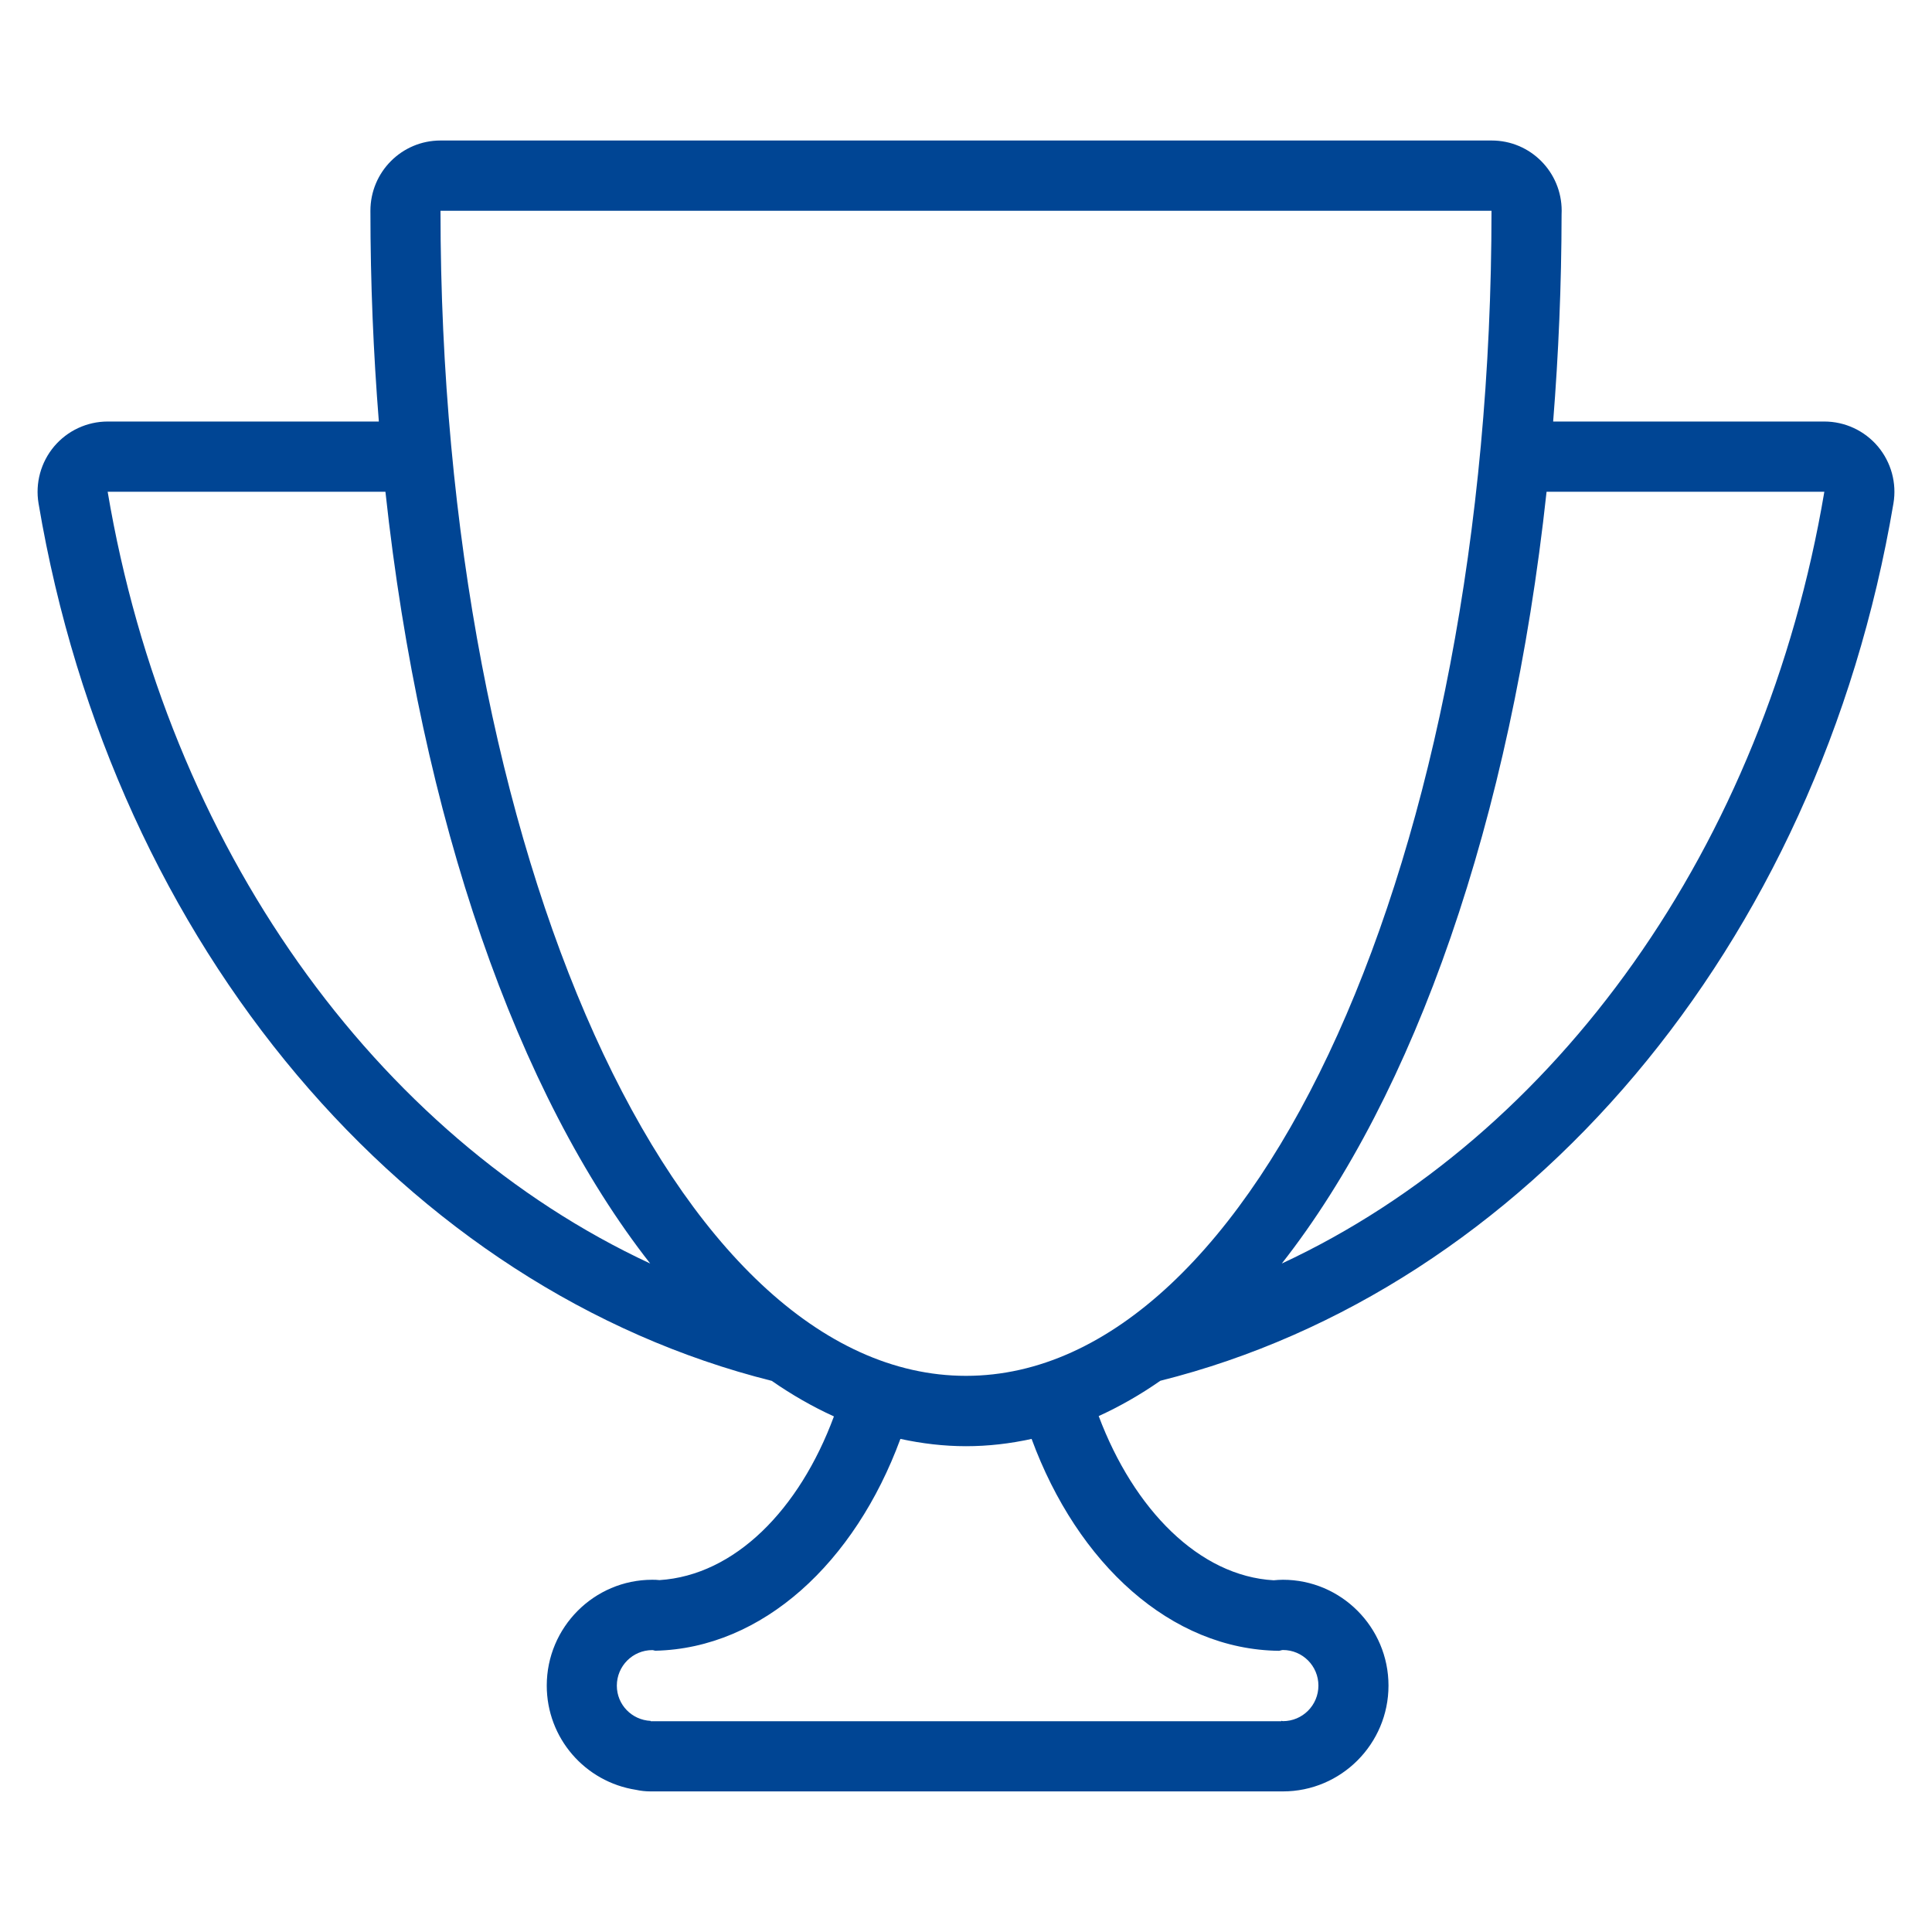 <?xml version="1.0" encoding="utf-8"?>

<!-- Generator: Adobe Illustrator 17.0.0, SVG Export Plug-In . SVG Version: 6.00 Build 0)  -->

<!DOCTYPE svg PUBLIC "-//W3C//DTD SVG 1.1//EN" "http://www.w3.org/Graphics/SVG/1.1/DTD/svg11.dtd">

<svg version="1.1" id="Livello_1" xmlns="http://www.w3.org/2000/svg" xmlns:xlink="http://www.w3.org/1999/xlink" x="0px" y="0px"

	 width="22px" height="22px" viewBox="0 0 22 22" enable-background="new 0 0 22 22" xml:space="preserve">

<path fill="#004594" d="M21.384,5.084c-0.152-0.18-0.375-0.284-0.61-0.284h-3.088c0.061-0.766,0.095-1.553,0.096-2.359

	c0.001-0.013,0.001-0.027,0.001-0.041c0-0.442-0.356-0.8-0.797-0.8h-0.002H5.016c-0.441,0-0.798,0.358-0.798,0.8

	c0,0.821,0.034,1.621,0.096,2.4H1.226c-0.235,0-0.458,0.104-0.61,0.284C0.465,5.264,0.4,5.501,0.439,5.733

	c0.856,5.071,4.209,8.954,8.349,9.991c0.23,0.16,0.467,0.295,0.708,0.405c-0.394,1.064-1.13,1.809-1.986,1.864

	c-0.025-0.003-0.053-0.004-0.082-0.004c-0.663,0-1.202,0.541-1.202,1.205c0,0.599,0.437,1.097,1.016,1.187

	c0.054,0.012,0.11,0.018,0.167,0.018h7.181c0.003,0,0.006,0,0.01,0c0.003,0,0.006,0,0.009,0c0.663,0,1.202-0.541,1.202-1.205

	s-0.539-1.205-1.202-1.205c-0.038,0-0.073,0.003-0.105,0.006c-0.847-0.048-1.592-0.804-1.993-1.87

	c0.239-0.109,0.474-0.243,0.702-0.402c4.139-1.037,7.492-4.92,8.348-9.991C21.6,5.501,21.535,5.264,21.384,5.084z M16.984,2.4

	c0,7.327-2.679,13.267-5.984,13.267S5.016,9.727,5.016,2.4H16.984z M1.226,5.6h3.163c0.404,3.735,1.504,6.861,3.015,8.788

	C4.275,12.932,1.907,9.637,1.226,5.6z M14.566,18.798c0.015-0.002,0.028-0.009,0.043-0.009c0.223,0,0.404,0.181,0.404,0.405

	s-0.181,0.405-0.404,0.405c-0.007,0-0.012-0.003-0.019-0.004V19.6H7.409v-0.004c-0.214-0.01-0.385-0.184-0.385-0.401

	c0-0.224,0.181-0.405,0.404-0.405c0.012,0,0.022,0.006,0.034,0.007c1.221-0.027,2.272-1.002,2.791-2.412

	c0.245,0.053,0.494,0.083,0.747,0.083c0.253,0,0.502-0.029,0.747-0.083C12.27,17.806,13.333,18.785,14.566,18.798z M14.596,14.388

	c1.512-1.926,2.611-5.053,3.015-8.788h3.163C20.093,9.637,17.725,12.932,14.596,14.388z"/>

</svg>

